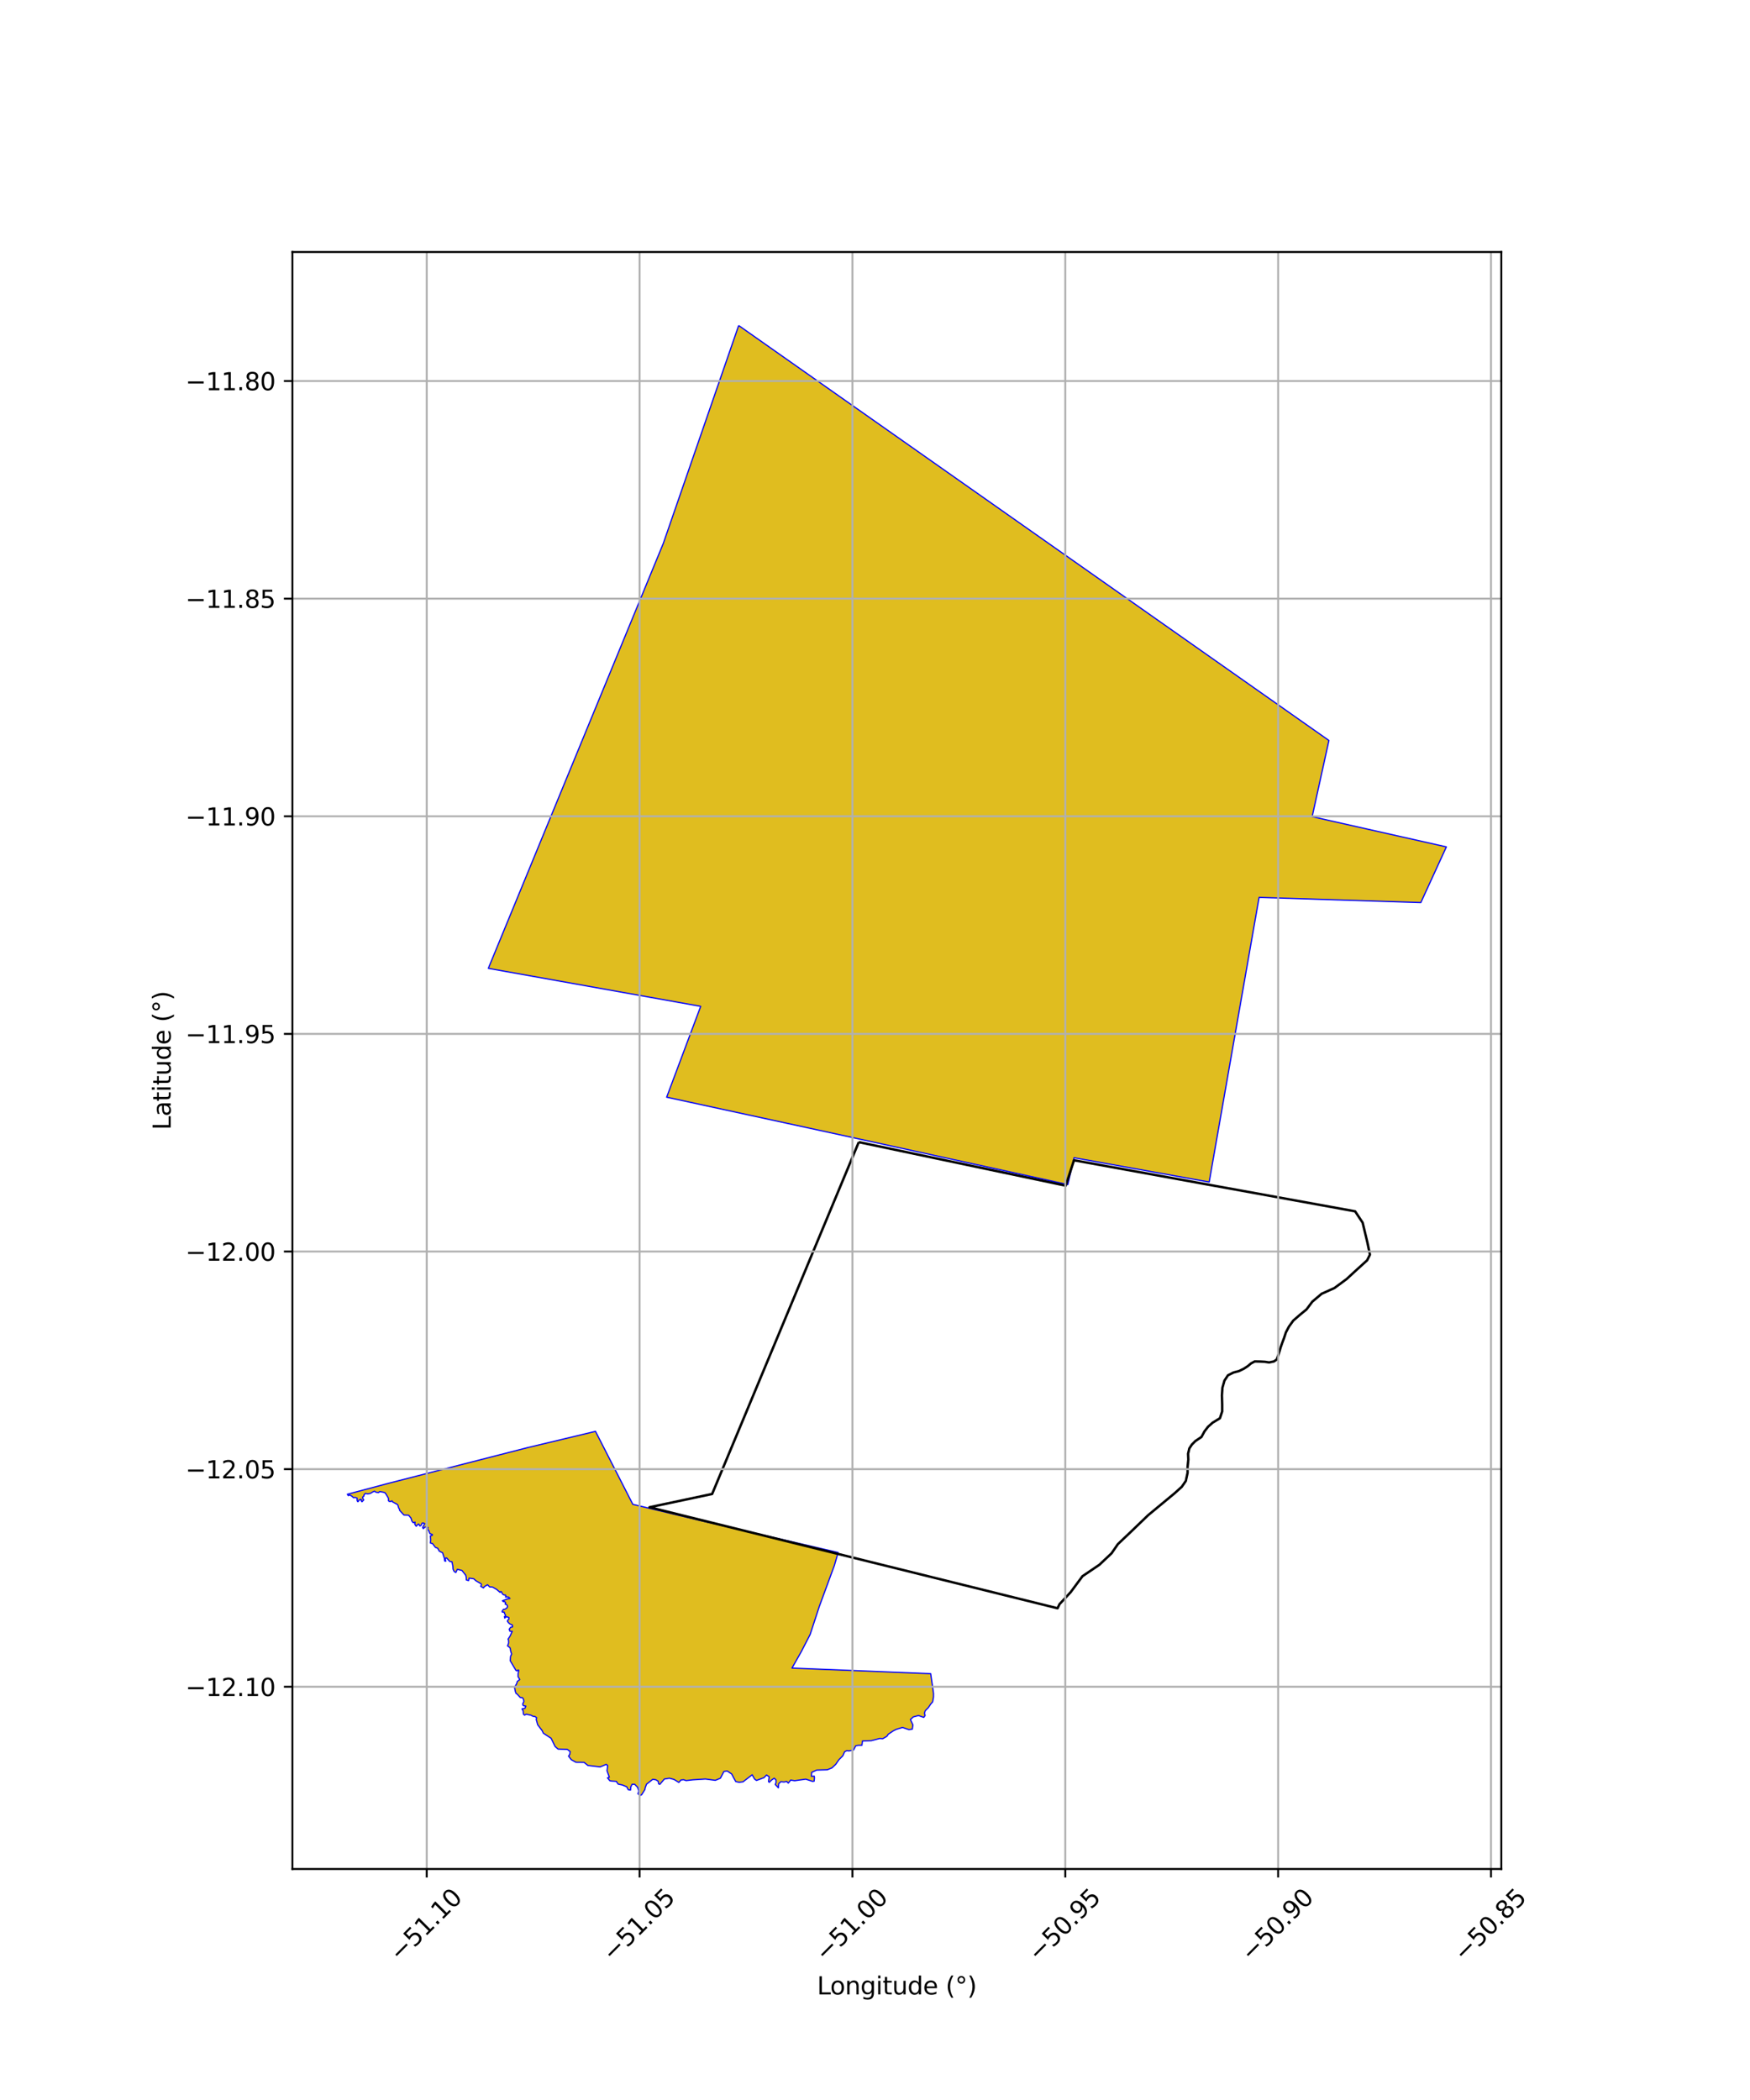<?xml version="1.0" encoding="utf-8" standalone="no"?>
<!DOCTYPE svg PUBLIC "-//W3C//DTD SVG 1.1//EN"
  "http://www.w3.org/Graphics/SVG/1.1/DTD/svg11.dtd">
<svg xmlns:xlink="http://www.w3.org/1999/xlink" width="720pt" height="864pt" viewBox="0 0 720 864" xmlns="http://www.w3.org/2000/svg" version="1.1">
 <defs>
  <style type="text/css">*{stroke-linejoin: round; stroke-linecap: butt}</style>
 </defs>
 <g id="figure_1">
  <g id="patch_1">
   <path d="M 0 864 
L 720 864 
L 720 0 
L 0 0 
z
" style="fill: #ffffff"/>
  </g>
  <g id="axes_1">
   <g id="patch_2">
    <path d="M 120.313 768.96 
L 617.687 768.96 
L 617.687 103.68 
L 120.313 103.68 
z
" style="fill: #ffffff"/>
   </g>
   <g id="PatchCollection_1">
    <path d="M 288.892 625.761 
L 344.83 638.742 
L 343.295 644.057 
L 337.134 660.813 
L 333.293 672.523 
L 329.62 679.633 
L 325.846 686.285 
L 382.915 688.602 
L 384.071 696.684 
L 384.066 698.187 
L 383.713 700.192 
L 382.92 701.112 
L 381.94 702.571 
L 380.701 703.812 
L 380.326 704.844 
L 380.628 705.805 
L 380.055 706.586 
L 377.9 705.825 
L 375.751 706.39 
L 374.567 707.459 
L 375.598 709.674 
L 375.346 711.431 
L 373.942 711.626 
L 371.315 710.729 
L 368.816 711.481 
L 367.587 712.086 
L 365.467 713.495 
L 364.892 714.361 
L 363.21 715.346 
L 361.9 715.269 
L 358.48 716.168 
L 354.846 716.294 
L 354.605 718.082 
L 353.145 718.084 
L 352.08 718.274 
L 351.171 720.034 
L 349.243 720.392 
L 348.427 720.26 
L 347.494 720.724 
L 346.773 722.366 
L 345.137 724.023 
L 343.848 725.893 
L 342.288 727.363 
L 340.357 728.137 
L 336.025 728.256 
L 333.938 729.212 
L 333.841 730.83 
L 335.006 730.766 
L 335.086 731.441 
L 334.966 732.821 
L 334.287 732.904 
L 331.504 731.999 
L 326.942 732.642 
L 325.303 732.377 
L 324.33 733.624 
L 323.654 732.939 
L 322.574 733.167 
L 321.29 733.028 
L 320.38 733.86 
L 320.248 735.57 
L 318.971 734.181 
L 319.279 733.442 
L 319.266 732.307 
L 318.536 731.599 
L 317.469 732.337 
L 316.495 733.302 
L 316.176 732.965 
L 316.472 731.031 
L 315.377 730.283 
L 314.32 731.38 
L 311.226 732.532 
L 310.461 731.943 
L 309.461 730.196 
L 305.72 733.082 
L 304.118 733.282 
L 302.717 732.993 
L 301.857 731.439 
L 301.04 729.873 
L 299.193 728.636 
L 297.832 728.832 
L 296.396 731.618 
L 294.3 732.484 
L 290.238 731.937 
L 285.144 732.262 
L 282.276 732.592 
L 281.294 732.234 
L 280.192 732.327 
L 279.292 733.334 
L 277.312 732.114 
L 275.41 731.613 
L 273.345 731.939 
L 271.475 734.134 
L 270.996 733.933 
L 270.794 732.839 
L 269.799 732.238 
L 268.553 732.066 
L 266.009 734.059 
L 265.452 735.54 
L 265.328 736.261 
L 263.967 738.438 
L 263.259 738.72 
L 262.461 737.986 
L 262.821 736.892 
L 262.317 735.334 
L 261.129 734.111 
L 260.067 734.106 
L 259.507 735.242 
L 259.426 736.461 
L 258.473 736.339 
L 257.835 735.114 
L 256.008 734.389 
L 254.313 734.028 
L 253.559 732.899 
L 251.539 732.767 
L 250.902 732.644 
L 249.947 731.467 
L 250.696 731.191 
L 249.742 728.523 
L 250.025 726.42 
L 249.434 725.905 
L 246.889 726.975 
L 241.867 726.352 
L 240.31 725.091 
L 236.953 725.056 
L 235.061 723.994 
L 233.911 722.52 
L 234.439 721.757 
L 234.586 720.668 
L 233.416 719.753 
L 229.611 719.626 
L 228.402 718.585 
L 226.739 715.181 
L 223.543 713.084 
L 223.061 712.036 
L 221.216 709.618 
L 220.619 707.441 
L 220.805 706.744 
L 220.166 706.25 
L 219.299 706.138 
L 218.485 705.698 
L 216.481 705.255 
L 215.834 705.66 
L 215.345 705.239 
L 215.246 703.921 
L 214.759 703.088 
L 215.974 702.847 
L 216.333 701.936 
L 215.25 701.708 
L 215.043 701.067 
L 215.561 700.01 
L 215.408 699.223 
L 214.999 698.503 
L 214.036 698.371 
L 212.739 696.973 
L 212.276 696.663 
L 212.002 695.779 
L 211.702 694.253 
L 212.183 693.371 
L 212.568 692.739 
L 212.809 691.809 
L 213.851 691.006 
L 213.146 689.854 
L 213.169 688.534 
L 213.423 687.2 
L 213.08 687.076 
L 212.741 687.463 
L 212.288 687.249 
L 211.477 685.913 
L 209.931 683.289 
L 210.051 681.518 
L 210.486 680.53 
L 210.062 679.114 
L 210.045 678.724 
L 209.804 677.888 
L 208.824 677.168 
L 209.249 675.981 
L 209.231 674.903 
L 209.019 674.391 
L 209.862 673.125 
L 210.743 671.176 
L 209.831 671.184 
L 209.479 670.337 
L 210.12 669.467 
L 210.845 669.377 
L 210.883 668.904 
L 210.72 668.562 
L 209.856 668.185 
L 209.232 667.67 
L 208.754 666.981 
L 209.105 666.331 
L 209.392 666.115 
L 209.366 665.505 
L 208.384 665.131 
L 207.645 665.726 
L 207.524 665.072 
L 207.857 665.045 
L 208.005 664.51 
L 207.59 663.931 
L 207.474 663.312 
L 206.616 663.238 
L 206.599 662.848 
L 207.143 662.135 
L 207.802 662.055 
L 208.652 661.453 
L 208.82 660.827 
L 208.499 660.242 
L 207.811 659.943 
L 208.039 659.354 
L 207.547 658.936 
L 207.076 658.935 
L 206.722 658.592 
L 208.945 657.798 
L 209.814 657.643 
L 209.182 657.066 
L 207.967 657.032 
L 208.158 656.619 
L 207.94 656.242 
L 207.446 656.243 
L 206.935 655.999 
L 206.599 655.578 
L 206.376 655.017 
L 206.056 654.779 
L 205.735 655.142 
L 204.362 653.95 
L 202.613 652.952 
L 201.478 652.92 
L 200.577 652.006 
L 199.278 652.795 
L 198.911 653.313 
L 197.779 652.661 
L 198.093 652.056 
L 197.986 651.656 
L 195.787 650.36 
L 194.923 649.562 
L 193.008 649.279 
L 192.796 650.295 
L 191.861 650.041 
L 191.835 649.086 
L 191.617 648.099 
L 190.065 646.133 
L 188.162 645.654 
L 187.55 646.991 
L 186.837 646.526 
L 186.402 645.605 
L 186.317 644.355 
L 185.957 642.558 
L 185.047 642.433 
L 183.728 640.958 
L 183.18 641.16 
L 183.379 642.345 
L 182.973 642.235 
L 182.83 641.152 
L 182.098 638.871 
L 180.725 638.186 
L 180.064 636.965 
L 179.169 636.674 
L 177.939 635.069 
L 177.036 634.837 
L 177.199 633.574 
L 177.029 631.913 
L 177.861 631.645 
L 177.861 631.329 
L 176.868 630.962 
L 176.269 629.473 
L 175.723 629.156 
L 176.124 628.503 
L 174.959 628.227 
L 174.136 628.929 
L 173.881 628.401 
L 174.748 626.881 
L 174.187 626.596 
L 173.706 626.629 
L 173.231 627.603 
L 172.781 627.824 
L 172.247 627.036 
L 171.905 627.211 
L 171.239 627.948 
L 170.641 627.082 
L 170.787 626.251 
L 169.986 626.477 
L 169.465 625.803 
L 169.082 624.575 
L 168.12 623.406 
L 166.198 623.34 
L 164.379 621.364 
L 164.388 620.989 
L 164.023 620.401 
L 163.7 619.239 
L 163.405 618.935 
L 161.534 617.933 
L 161.293 617.502 
L 160.742 617.733 
L 160.04 617.694 
L 159.781 617.287 
L 159.868 616.843 
L 159.721 616.27 
L 158.885 614.835 
L 158.403 614.164 
L 157.721 613.931 
L 156.208 613.67 
L 155.723 614.106 
L 154.614 613.9 
L 154.058 613.511 
L 153.314 613.852 
L 152.395 614.427 
L 151.252 614.644 
L 150.31 614.428 
L 149.694 615.152 
L 149.764 615.472 
L 149.183 615.956 
L 149.395 616.823 
L 149.664 617.111 
L 148.921 617.869 
L 148.573 617.353 
L 148.675 617.007 
L 148.462 616.853 
L 147.736 617.169 
L 147.337 617.815 
L 147.076 617.733 
L 146.876 617.076 
L 146.989 616.623 
L 146.886 616.354 
L 146.113 616.088 
L 145.461 616.218 
L 144.809 615.613 
L 143.956 615.093 
L 143.297 615.345 
L 142.921 614.776 
L 159.829 610.273 
L 217.137 595.573 
L 244.998 588.9 
L 260.366 618.933 
L 288.892 625.761 
" clip-path="url(#p8dba4a7ee9)" style="fill: #e0bd1f; stroke: #0000ff; stroke-width: 0.5"/>
    <path d="M 303.91 133.92 
L 546.752 304.647 
L 539.862 335.998 
L 595.079 348.437 
L 584.575 371.345 
L 518.03 369.22 
L 497.495 486.319 
L 441.899 476.322 
L 439.345 487.361 
L 352.854 468.474 
L 274.282 451.418 
L 288.28 414.042 
L 200.908 398.415 
L 272.886 223.611 
L 303.91 133.92 
" clip-path="url(#p8dba4a7ee9)" style="fill: #e0bd1f; stroke: #0000ff; stroke-width: 0.5"/>
   </g>
   <g id="PatchCollection_2">
    <path d="M 353.325 469.903 
L 438.465 487.811 
L 441.871 477.365 
L 557.533 498.37 
L 560.625 503.034 
L 562.549 511.042 
L 563.632 516.206 
L 562.474 518.529 
L 557.227 523.291 
L 554.059 526.221 
L 549.02 529.937 
L 543.772 532.292 
L 539.928 535.537 
L 537.539 538.728 
L 535.046 540.769 
L 532.085 543.333 
L 530.319 545.792 
L 529.072 548.146 
L 528.294 550.5 
L 527.567 552.435 
L 526.892 554.371 
L 526.113 556.986 
L 525.283 559.34 
L 524.14 560.125 
L 522.165 560.544 
L 520.398 560.283 
L 518.631 560.18 
L 516.241 560.128 
L 514.682 560.965 
L 513.383 562.064 
L 511.773 563.111 
L 509.746 564.105 
L 507.512 564.681 
L 505.225 565.833 
L 503.771 568.03 
L 502.941 570.959 
L 502.734 574.097 
L 502.839 577.863 
L 502.84 580.688 
L 501.905 583.512 
L 498.891 585.344 
L 497.021 587.018 
L 495.566 588.901 
L 494.32 591.203 
L 491.826 592.878 
L 490.371 594.342 
L 489.332 595.912 
L 488.813 598.109 
L 488.917 600.515 
L 488.606 603.548 
L 488.607 605.954 
L 487.88 609.302 
L 486.218 611.708 
L 483.204 614.429 
L 472.396 623.376 
L 465.329 630.177 
L 459.925 635.304 
L 457.327 639.07 
L 454.246 641.978 
L 452.338 643.778 
L 445.374 648.487 
L 443.742 650.69 
L 440.49 655.078 
L 435.917 659.996 
L 435.105 661.685 
L 415.224 656.768 
L 267.211 620.129 
L 292.997 614.658 
L 353.325 469.903 
" clip-path="url(#p8dba4a7ee9)" style="fill: none; stroke: #000000"/>
   </g>
   <g id="matplotlib.axis_1">
    <g id="xtick_1">
     <g id="line2d_1">
      <path d="M 175.576 768.96 
L 175.576 103.68 
" clip-path="url(#p8dba4a7ee9)" style="fill: none; stroke: #b0b0b0; stroke-width: 0.8; stroke-linecap: square"/>
     </g>
     <g id="line2d_2">
      <defs>
       <path id="m9767af81d9" d="M 0 0 
L 0 3.5 
" style="stroke: #000000; stroke-width: 0.8"/>
      </defs>
      <g>
       <use xlink:href="#m9767af81d9" x="175.576" y="768.96" style="stroke: #000000; stroke-width: 0.8"/>
      </g>
     </g>
     <g id="text_1">
      <!-- −51.10 -->
      <g transform="translate(164.443 807.501) rotate(-45) scale(0.1 -0.1)">
       <defs>
        <path id="DejaVuSans-2212" d="M 678 2272 
L 4684 2272 
L 4684 1741 
L 678 1741 
L 678 2272 
z
" transform="scale(0.016)"/>
        <path id="DejaVuSans-35" d="M 691 4666 
L 3169 4666 
L 3169 4134 
L 1269 4134 
L 1269 2991 
Q 1406 3038 1543 3061 
Q 1681 3084 1819 3084 
Q 2600 3084 3056 2656 
Q 3513 2228 3513 1497 
Q 3513 744 3044 326 
Q 2575 -91 1722 -91 
Q 1428 -91 1123 -41 
Q 819 9 494 109 
L 494 744 
Q 775 591 1075 516 
Q 1375 441 1709 441 
Q 2250 441 2565 725 
Q 2881 1009 2881 1497 
Q 2881 1984 2565 2268 
Q 2250 2553 1709 2553 
Q 1456 2553 1204 2497 
Q 953 2441 691 2322 
L 691 4666 
z
" transform="scale(0.016)"/>
        <path id="DejaVuSans-31" d="M 794 531 
L 1825 531 
L 1825 4091 
L 703 3866 
L 703 4441 
L 1819 4666 
L 2450 4666 
L 2450 531 
L 3481 531 
L 3481 0 
L 794 0 
L 794 531 
z
" transform="scale(0.016)"/>
        <path id="DejaVuSans-2e" d="M 684 794 
L 1344 794 
L 1344 0 
L 684 0 
L 684 794 
z
" transform="scale(0.016)"/>
        <path id="DejaVuSans-30" d="M 2034 4250 
Q 1547 4250 1301 3770 
Q 1056 3291 1056 2328 
Q 1056 1369 1301 889 
Q 1547 409 2034 409 
Q 2525 409 2770 889 
Q 3016 1369 3016 2328 
Q 3016 3291 2770 3770 
Q 2525 4250 2034 4250 
z
M 2034 4750 
Q 2819 4750 3233 4129 
Q 3647 3509 3647 2328 
Q 3647 1150 3233 529 
Q 2819 -91 2034 -91 
Q 1250 -91 836 529 
Q 422 1150 422 2328 
Q 422 3509 836 4129 
Q 1250 4750 2034 4750 
z
" transform="scale(0.016)"/>
       </defs>
       <use xlink:href="#DejaVuSans-2212"/>
       <use xlink:href="#DejaVuSans-35" transform="translate(83.789 0)"/>
       <use xlink:href="#DejaVuSans-31" transform="translate(147.412 0)"/>
       <use xlink:href="#DejaVuSans-2e" transform="translate(211.035 0)"/>
       <use xlink:href="#DejaVuSans-31" transform="translate(242.822 0)"/>
       <use xlink:href="#DejaVuSans-30" transform="translate(306.445 0)"/>
      </g>
     </g>
    </g>
    <g id="xtick_2">
     <g id="line2d_3">
      <path d="M 263.149 768.96 
L 263.149 103.68 
" clip-path="url(#p8dba4a7ee9)" style="fill: none; stroke: #b0b0b0; stroke-width: 0.8; stroke-linecap: square"/>
     </g>
     <g id="line2d_4">
      <g>
       <use xlink:href="#m9767af81d9" x="263.149" y="768.96" style="stroke: #000000; stroke-width: 0.8"/>
      </g>
     </g>
     <g id="text_2">
      <!-- −51.05 -->
      <g transform="translate(252.016 807.501) rotate(-45) scale(0.1 -0.1)">
       <use xlink:href="#DejaVuSans-2212"/>
       <use xlink:href="#DejaVuSans-35" transform="translate(83.789 0)"/>
       <use xlink:href="#DejaVuSans-31" transform="translate(147.412 0)"/>
       <use xlink:href="#DejaVuSans-2e" transform="translate(211.035 0)"/>
       <use xlink:href="#DejaVuSans-30" transform="translate(242.822 0)"/>
       <use xlink:href="#DejaVuSans-35" transform="translate(306.445 0)"/>
      </g>
     </g>
    </g>
    <g id="xtick_3">
     <g id="line2d_5">
      <path d="M 350.721 768.96 
L 350.721 103.68 
" clip-path="url(#p8dba4a7ee9)" style="fill: none; stroke: #b0b0b0; stroke-width: 0.8; stroke-linecap: square"/>
     </g>
     <g id="line2d_6">
      <g>
       <use xlink:href="#m9767af81d9" x="350.721" y="768.96" style="stroke: #000000; stroke-width: 0.8"/>
      </g>
     </g>
     <g id="text_3">
      <!-- −51.00 -->
      <g transform="translate(339.588 807.501) rotate(-45) scale(0.1 -0.1)">
       <use xlink:href="#DejaVuSans-2212"/>
       <use xlink:href="#DejaVuSans-35" transform="translate(83.789 0)"/>
       <use xlink:href="#DejaVuSans-31" transform="translate(147.412 0)"/>
       <use xlink:href="#DejaVuSans-2e" transform="translate(211.035 0)"/>
       <use xlink:href="#DejaVuSans-30" transform="translate(242.822 0)"/>
       <use xlink:href="#DejaVuSans-30" transform="translate(306.445 0)"/>
      </g>
     </g>
    </g>
    <g id="xtick_4">
     <g id="line2d_7">
      <path d="M 438.293 768.96 
L 438.293 103.68 
" clip-path="url(#p8dba4a7ee9)" style="fill: none; stroke: #b0b0b0; stroke-width: 0.8; stroke-linecap: square"/>
     </g>
     <g id="line2d_8">
      <g>
       <use xlink:href="#m9767af81d9" x="438.293" y="768.96" style="stroke: #000000; stroke-width: 0.8"/>
      </g>
     </g>
     <g id="text_4">
      <!-- −50.95 -->
      <g transform="translate(427.16 807.501) rotate(-45) scale(0.1 -0.1)">
       <defs>
        <path id="DejaVuSans-39" d="M 703 97 
L 703 672 
Q 941 559 1184 500 
Q 1428 441 1663 441 
Q 2288 441 2617 861 
Q 2947 1281 2994 2138 
Q 2813 1869 2534 1725 
Q 2256 1581 1919 1581 
Q 1219 1581 811 2004 
Q 403 2428 403 3163 
Q 403 3881 828 4315 
Q 1253 4750 1959 4750 
Q 2769 4750 3195 4129 
Q 3622 3509 3622 2328 
Q 3622 1225 3098 567 
Q 2575 -91 1691 -91 
Q 1453 -91 1209 -44 
Q 966 3 703 97 
z
M 1959 2075 
Q 2384 2075 2632 2365 
Q 2881 2656 2881 3163 
Q 2881 3666 2632 3958 
Q 2384 4250 1959 4250 
Q 1534 4250 1286 3958 
Q 1038 3666 1038 3163 
Q 1038 2656 1286 2365 
Q 1534 2075 1959 2075 
z
" transform="scale(0.016)"/>
       </defs>
       <use xlink:href="#DejaVuSans-2212"/>
       <use xlink:href="#DejaVuSans-35" transform="translate(83.789 0)"/>
       <use xlink:href="#DejaVuSans-30" transform="translate(147.412 0)"/>
       <use xlink:href="#DejaVuSans-2e" transform="translate(211.035 0)"/>
       <use xlink:href="#DejaVuSans-39" transform="translate(242.822 0)"/>
       <use xlink:href="#DejaVuSans-35" transform="translate(306.445 0)"/>
      </g>
     </g>
    </g>
    <g id="xtick_5">
     <g id="line2d_9">
      <path d="M 525.866 768.96 
L 525.866 103.68 
" clip-path="url(#p8dba4a7ee9)" style="fill: none; stroke: #b0b0b0; stroke-width: 0.8; stroke-linecap: square"/>
     </g>
     <g id="line2d_10">
      <g>
       <use xlink:href="#m9767af81d9" x="525.866" y="768.96" style="stroke: #000000; stroke-width: 0.8"/>
      </g>
     </g>
     <g id="text_5">
      <!-- −50.90 -->
      <g transform="translate(514.733 807.501) rotate(-45) scale(0.1 -0.1)">
       <use xlink:href="#DejaVuSans-2212"/>
       <use xlink:href="#DejaVuSans-35" transform="translate(83.789 0)"/>
       <use xlink:href="#DejaVuSans-30" transform="translate(147.412 0)"/>
       <use xlink:href="#DejaVuSans-2e" transform="translate(211.035 0)"/>
       <use xlink:href="#DejaVuSans-39" transform="translate(242.822 0)"/>
       <use xlink:href="#DejaVuSans-30" transform="translate(306.445 0)"/>
      </g>
     </g>
    </g>
    <g id="xtick_6">
     <g id="line2d_11">
      <path d="M 613.438 768.96 
L 613.438 103.68 
" clip-path="url(#p8dba4a7ee9)" style="fill: none; stroke: #b0b0b0; stroke-width: 0.8; stroke-linecap: square"/>
     </g>
     <g id="line2d_12">
      <g>
       <use xlink:href="#m9767af81d9" x="613.438" y="768.96" style="stroke: #000000; stroke-width: 0.8"/>
      </g>
     </g>
     <g id="text_6">
      <!-- −50.85 -->
      <g transform="translate(602.305 807.501) rotate(-45) scale(0.1 -0.1)">
       <defs>
        <path id="DejaVuSans-38" d="M 2034 2216 
Q 1584 2216 1326 1975 
Q 1069 1734 1069 1313 
Q 1069 891 1326 650 
Q 1584 409 2034 409 
Q 2484 409 2743 651 
Q 3003 894 3003 1313 
Q 3003 1734 2745 1975 
Q 2488 2216 2034 2216 
z
M 1403 2484 
Q 997 2584 770 2862 
Q 544 3141 544 3541 
Q 544 4100 942 4425 
Q 1341 4750 2034 4750 
Q 2731 4750 3128 4425 
Q 3525 4100 3525 3541 
Q 3525 3141 3298 2862 
Q 3072 2584 2669 2484 
Q 3125 2378 3379 2068 
Q 3634 1759 3634 1313 
Q 3634 634 3220 271 
Q 2806 -91 2034 -91 
Q 1263 -91 848 271 
Q 434 634 434 1313 
Q 434 1759 690 2068 
Q 947 2378 1403 2484 
z
M 1172 3481 
Q 1172 3119 1398 2916 
Q 1625 2713 2034 2713 
Q 2441 2713 2670 2916 
Q 2900 3119 2900 3481 
Q 2900 3844 2670 4047 
Q 2441 4250 2034 4250 
Q 1625 4250 1398 4047 
Q 1172 3844 1172 3481 
z
" transform="scale(0.016)"/>
       </defs>
       <use xlink:href="#DejaVuSans-2212"/>
       <use xlink:href="#DejaVuSans-35" transform="translate(83.789 0)"/>
       <use xlink:href="#DejaVuSans-30" transform="translate(147.412 0)"/>
       <use xlink:href="#DejaVuSans-2e" transform="translate(211.035 0)"/>
       <use xlink:href="#DejaVuSans-38" transform="translate(242.822 0)"/>
       <use xlink:href="#DejaVuSans-35" transform="translate(306.445 0)"/>
      </g>
     </g>
    </g>
    <g id="text_7">
     <!-- Longitude (°) -->
     <g transform="translate(336.14 820.57) scale(0.1 -0.1)">
      <defs>
       <path id="DejaVuSans-4c" d="M 628 4666 
L 1259 4666 
L 1259 531 
L 3531 531 
L 3531 0 
L 628 0 
L 628 4666 
z
" transform="scale(0.016)"/>
       <path id="DejaVuSans-6f" d="M 1959 3097 
Q 1497 3097 1228 2736 
Q 959 2375 959 1747 
Q 959 1119 1226 758 
Q 1494 397 1959 397 
Q 2419 397 2687 759 
Q 2956 1122 2956 1747 
Q 2956 2369 2687 2733 
Q 2419 3097 1959 3097 
z
M 1959 3584 
Q 2709 3584 3137 3096 
Q 3566 2609 3566 1747 
Q 3566 888 3137 398 
Q 2709 -91 1959 -91 
Q 1206 -91 779 398 
Q 353 888 353 1747 
Q 353 2609 779 3096 
Q 1206 3584 1959 3584 
z
" transform="scale(0.016)"/>
       <path id="DejaVuSans-6e" d="M 3513 2113 
L 3513 0 
L 2938 0 
L 2938 2094 
Q 2938 2591 2744 2837 
Q 2550 3084 2163 3084 
Q 1697 3084 1428 2787 
Q 1159 2491 1159 1978 
L 1159 0 
L 581 0 
L 581 3500 
L 1159 3500 
L 1159 2956 
Q 1366 3272 1645 3428 
Q 1925 3584 2291 3584 
Q 2894 3584 3203 3211 
Q 3513 2838 3513 2113 
z
" transform="scale(0.016)"/>
       <path id="DejaVuSans-67" d="M 2906 1791 
Q 2906 2416 2648 2759 
Q 2391 3103 1925 3103 
Q 1463 3103 1205 2759 
Q 947 2416 947 1791 
Q 947 1169 1205 825 
Q 1463 481 1925 481 
Q 2391 481 2648 825 
Q 2906 1169 2906 1791 
z
M 3481 434 
Q 3481 -459 3084 -895 
Q 2688 -1331 1869 -1331 
Q 1566 -1331 1297 -1286 
Q 1028 -1241 775 -1147 
L 775 -588 
Q 1028 -725 1275 -790 
Q 1522 -856 1778 -856 
Q 2344 -856 2625 -561 
Q 2906 -266 2906 331 
L 2906 616 
Q 2728 306 2450 153 
Q 2172 0 1784 0 
Q 1141 0 747 490 
Q 353 981 353 1791 
Q 353 2603 747 3093 
Q 1141 3584 1784 3584 
Q 2172 3584 2450 3431 
Q 2728 3278 2906 2969 
L 2906 3500 
L 3481 3500 
L 3481 434 
z
" transform="scale(0.016)"/>
       <path id="DejaVuSans-69" d="M 603 3500 
L 1178 3500 
L 1178 0 
L 603 0 
L 603 3500 
z
M 603 4863 
L 1178 4863 
L 1178 4134 
L 603 4134 
L 603 4863 
z
" transform="scale(0.016)"/>
       <path id="DejaVuSans-74" d="M 1172 4494 
L 1172 3500 
L 2356 3500 
L 2356 3053 
L 1172 3053 
L 1172 1153 
Q 1172 725 1289 603 
Q 1406 481 1766 481 
L 2356 481 
L 2356 0 
L 1766 0 
Q 1100 0 847 248 
Q 594 497 594 1153 
L 594 3053 
L 172 3053 
L 172 3500 
L 594 3500 
L 594 4494 
L 1172 4494 
z
" transform="scale(0.016)"/>
       <path id="DejaVuSans-75" d="M 544 1381 
L 544 3500 
L 1119 3500 
L 1119 1403 
Q 1119 906 1312 657 
Q 1506 409 1894 409 
Q 2359 409 2629 706 
Q 2900 1003 2900 1516 
L 2900 3500 
L 3475 3500 
L 3475 0 
L 2900 0 
L 2900 538 
Q 2691 219 2414 64 
Q 2138 -91 1772 -91 
Q 1169 -91 856 284 
Q 544 659 544 1381 
z
M 1991 3584 
L 1991 3584 
z
" transform="scale(0.016)"/>
       <path id="DejaVuSans-64" d="M 2906 2969 
L 2906 4863 
L 3481 4863 
L 3481 0 
L 2906 0 
L 2906 525 
Q 2725 213 2448 61 
Q 2172 -91 1784 -91 
Q 1150 -91 751 415 
Q 353 922 353 1747 
Q 353 2572 751 3078 
Q 1150 3584 1784 3584 
Q 2172 3584 2448 3432 
Q 2725 3281 2906 2969 
z
M 947 1747 
Q 947 1113 1208 752 
Q 1469 391 1925 391 
Q 2381 391 2643 752 
Q 2906 1113 2906 1747 
Q 2906 2381 2643 2742 
Q 2381 3103 1925 3103 
Q 1469 3103 1208 2742 
Q 947 2381 947 1747 
z
" transform="scale(0.016)"/>
       <path id="DejaVuSans-65" d="M 3597 1894 
L 3597 1613 
L 953 1613 
Q 991 1019 1311 708 
Q 1631 397 2203 397 
Q 2534 397 2845 478 
Q 3156 559 3463 722 
L 3463 178 
Q 3153 47 2828 -22 
Q 2503 -91 2169 -91 
Q 1331 -91 842 396 
Q 353 884 353 1716 
Q 353 2575 817 3079 
Q 1281 3584 2069 3584 
Q 2775 3584 3186 3129 
Q 3597 2675 3597 1894 
z
M 3022 2063 
Q 3016 2534 2758 2815 
Q 2500 3097 2075 3097 
Q 1594 3097 1305 2825 
Q 1016 2553 972 2059 
L 3022 2063 
z
" transform="scale(0.016)"/>
       <path id="DejaVuSans-20" transform="scale(0.016)"/>
       <path id="DejaVuSans-28" d="M 1984 4856 
Q 1566 4138 1362 3434 
Q 1159 2731 1159 2009 
Q 1159 1288 1364 580 
Q 1569 -128 1984 -844 
L 1484 -844 
Q 1016 -109 783 600 
Q 550 1309 550 2009 
Q 550 2706 781 3412 
Q 1013 4119 1484 4856 
L 1984 4856 
z
" transform="scale(0.016)"/>
       <path id="DejaVuSans-b0" d="M 1600 4347 
Q 1350 4347 1178 4173 
Q 1006 4000 1006 3750 
Q 1006 3503 1178 3333 
Q 1350 3163 1600 3163 
Q 1850 3163 2022 3333 
Q 2194 3503 2194 3750 
Q 2194 3997 2020 4172 
Q 1847 4347 1600 4347 
z
M 1600 4750 
Q 1800 4750 1984 4673 
Q 2169 4597 2303 4453 
Q 2447 4313 2519 4134 
Q 2591 3956 2591 3750 
Q 2591 3338 2302 3052 
Q 2013 2766 1594 2766 
Q 1172 2766 890 3047 
Q 609 3328 609 3750 
Q 609 4169 896 4459 
Q 1184 4750 1600 4750 
z
" transform="scale(0.016)"/>
       <path id="DejaVuSans-29" d="M 513 4856 
L 1013 4856 
Q 1481 4119 1714 3412 
Q 1947 2706 1947 2009 
Q 1947 1309 1714 600 
Q 1481 -109 1013 -844 
L 513 -844 
Q 928 -128 1133 580 
Q 1338 1288 1338 2009 
Q 1338 2731 1133 3434 
Q 928 4138 513 4856 
z
" transform="scale(0.016)"/>
      </defs>
      <use xlink:href="#DejaVuSans-4c"/>
      <use xlink:href="#DejaVuSans-6f" transform="translate(53.963 0)"/>
      <use xlink:href="#DejaVuSans-6e" transform="translate(115.145 0)"/>
      <use xlink:href="#DejaVuSans-67" transform="translate(178.523 0)"/>
      <use xlink:href="#DejaVuSans-69" transform="translate(242 0)"/>
      <use xlink:href="#DejaVuSans-74" transform="translate(269.783 0)"/>
      <use xlink:href="#DejaVuSans-75" transform="translate(308.992 0)"/>
      <use xlink:href="#DejaVuSans-64" transform="translate(372.371 0)"/>
      <use xlink:href="#DejaVuSans-65" transform="translate(435.848 0)"/>
      <use xlink:href="#DejaVuSans-20" transform="translate(497.371 0)"/>
      <use xlink:href="#DejaVuSans-28" transform="translate(529.158 0)"/>
      <use xlink:href="#DejaVuSans-b0" transform="translate(568.172 0)"/>
      <use xlink:href="#DejaVuSans-29" transform="translate(618.172 0)"/>
     </g>
    </g>
   </g>
   <g id="matplotlib.axis_2">
    <g id="ytick_1">
     <g id="line2d_13">
      <path d="M 120.313 693.99 
L 617.687 693.99 
" clip-path="url(#p8dba4a7ee9)" style="fill: none; stroke: #b0b0b0; stroke-width: 0.8; stroke-linecap: square"/>
     </g>
     <g id="line2d_14">
      <defs>
       <path id="mff795fb3ae" d="M 0 0 
L -3.5 0 
" style="stroke: #000000; stroke-width: 0.8"/>
      </defs>
      <g>
       <use xlink:href="#mff795fb3ae" x="120.313" y="693.99" style="stroke: #000000; stroke-width: 0.8"/>
      </g>
     </g>
     <g id="text_8">
      <!-- −12.10 -->
      <g transform="translate(76.305 697.789) scale(0.1 -0.1)">
       <defs>
        <path id="DejaVuSans-32" d="M 1228 531 
L 3431 531 
L 3431 0 
L 469 0 
L 469 531 
Q 828 903 1448 1529 
Q 2069 2156 2228 2338 
Q 2531 2678 2651 2914 
Q 2772 3150 2772 3378 
Q 2772 3750 2511 3984 
Q 2250 4219 1831 4219 
Q 1534 4219 1204 4116 
Q 875 4013 500 3803 
L 500 4441 
Q 881 4594 1212 4672 
Q 1544 4750 1819 4750 
Q 2544 4750 2975 4387 
Q 3406 4025 3406 3419 
Q 3406 3131 3298 2873 
Q 3191 2616 2906 2266 
Q 2828 2175 2409 1742 
Q 1991 1309 1228 531 
z
" transform="scale(0.016)"/>
       </defs>
       <use xlink:href="#DejaVuSans-2212"/>
       <use xlink:href="#DejaVuSans-31" transform="translate(83.789 0)"/>
       <use xlink:href="#DejaVuSans-32" transform="translate(147.412 0)"/>
       <use xlink:href="#DejaVuSans-2e" transform="translate(211.035 0)"/>
       <use xlink:href="#DejaVuSans-31" transform="translate(242.822 0)"/>
       <use xlink:href="#DejaVuSans-30" transform="translate(306.445 0)"/>
      </g>
     </g>
    </g>
    <g id="ytick_2">
     <g id="line2d_15">
      <path d="M 120.313 604.452 
L 617.687 604.452 
" clip-path="url(#p8dba4a7ee9)" style="fill: none; stroke: #b0b0b0; stroke-width: 0.8; stroke-linecap: square"/>
     </g>
     <g id="line2d_16">
      <g>
       <use xlink:href="#mff795fb3ae" x="120.313" y="604.452" style="stroke: #000000; stroke-width: 0.8"/>
      </g>
     </g>
     <g id="text_9">
      <!-- −12.05 -->
      <g transform="translate(76.305 608.251) scale(0.1 -0.1)">
       <use xlink:href="#DejaVuSans-2212"/>
       <use xlink:href="#DejaVuSans-31" transform="translate(83.789 0)"/>
       <use xlink:href="#DejaVuSans-32" transform="translate(147.412 0)"/>
       <use xlink:href="#DejaVuSans-2e" transform="translate(211.035 0)"/>
       <use xlink:href="#DejaVuSans-30" transform="translate(242.822 0)"/>
       <use xlink:href="#DejaVuSans-35" transform="translate(306.445 0)"/>
      </g>
     </g>
    </g>
    <g id="ytick_3">
     <g id="line2d_17">
      <path d="M 120.313 514.914 
L 617.687 514.914 
" clip-path="url(#p8dba4a7ee9)" style="fill: none; stroke: #b0b0b0; stroke-width: 0.8; stroke-linecap: square"/>
     </g>
     <g id="line2d_18">
      <g>
       <use xlink:href="#mff795fb3ae" x="120.313" y="514.914" style="stroke: #000000; stroke-width: 0.8"/>
      </g>
     </g>
     <g id="text_10">
      <!-- −12.00 -->
      <g transform="translate(76.305 518.713) scale(0.1 -0.1)">
       <use xlink:href="#DejaVuSans-2212"/>
       <use xlink:href="#DejaVuSans-31" transform="translate(83.789 0)"/>
       <use xlink:href="#DejaVuSans-32" transform="translate(147.412 0)"/>
       <use xlink:href="#DejaVuSans-2e" transform="translate(211.035 0)"/>
       <use xlink:href="#DejaVuSans-30" transform="translate(242.822 0)"/>
       <use xlink:href="#DejaVuSans-30" transform="translate(306.445 0)"/>
      </g>
     </g>
    </g>
    <g id="ytick_4">
     <g id="line2d_19">
      <path d="M 120.313 425.375 
L 617.687 425.375 
" clip-path="url(#p8dba4a7ee9)" style="fill: none; stroke: #b0b0b0; stroke-width: 0.8; stroke-linecap: square"/>
     </g>
     <g id="line2d_20">
      <g>
       <use xlink:href="#mff795fb3ae" x="120.313" y="425.375" style="stroke: #000000; stroke-width: 0.8"/>
      </g>
     </g>
     <g id="text_11">
      <!-- −11.95 -->
      <g transform="translate(76.305 429.175) scale(0.1 -0.1)">
       <use xlink:href="#DejaVuSans-2212"/>
       <use xlink:href="#DejaVuSans-31" transform="translate(83.789 0)"/>
       <use xlink:href="#DejaVuSans-31" transform="translate(147.412 0)"/>
       <use xlink:href="#DejaVuSans-2e" transform="translate(211.035 0)"/>
       <use xlink:href="#DejaVuSans-39" transform="translate(242.822 0)"/>
       <use xlink:href="#DejaVuSans-35" transform="translate(306.445 0)"/>
      </g>
     </g>
    </g>
    <g id="ytick_5">
     <g id="line2d_21">
      <path d="M 120.313 335.837 
L 617.687 335.837 
" clip-path="url(#p8dba4a7ee9)" style="fill: none; stroke: #b0b0b0; stroke-width: 0.8; stroke-linecap: square"/>
     </g>
     <g id="line2d_22">
      <g>
       <use xlink:href="#mff795fb3ae" x="120.313" y="335.837" style="stroke: #000000; stroke-width: 0.8"/>
      </g>
     </g>
     <g id="text_12">
      <!-- −11.90 -->
      <g transform="translate(76.305 339.636) scale(0.1 -0.1)">
       <use xlink:href="#DejaVuSans-2212"/>
       <use xlink:href="#DejaVuSans-31" transform="translate(83.789 0)"/>
       <use xlink:href="#DejaVuSans-31" transform="translate(147.412 0)"/>
       <use xlink:href="#DejaVuSans-2e" transform="translate(211.035 0)"/>
       <use xlink:href="#DejaVuSans-39" transform="translate(242.822 0)"/>
       <use xlink:href="#DejaVuSans-30" transform="translate(306.445 0)"/>
      </g>
     </g>
    </g>
    <g id="ytick_6">
     <g id="line2d_23">
      <path d="M 120.313 246.299 
L 617.687 246.299 
" clip-path="url(#p8dba4a7ee9)" style="fill: none; stroke: #b0b0b0; stroke-width: 0.8; stroke-linecap: square"/>
     </g>
     <g id="line2d_24">
      <g>
       <use xlink:href="#mff795fb3ae" x="120.313" y="246.299" style="stroke: #000000; stroke-width: 0.8"/>
      </g>
     </g>
     <g id="text_13">
      <!-- −11.85 -->
      <g transform="translate(76.305 250.098) scale(0.1 -0.1)">
       <use xlink:href="#DejaVuSans-2212"/>
       <use xlink:href="#DejaVuSans-31" transform="translate(83.789 0)"/>
       <use xlink:href="#DejaVuSans-31" transform="translate(147.412 0)"/>
       <use xlink:href="#DejaVuSans-2e" transform="translate(211.035 0)"/>
       <use xlink:href="#DejaVuSans-38" transform="translate(242.822 0)"/>
       <use xlink:href="#DejaVuSans-35" transform="translate(306.445 0)"/>
      </g>
     </g>
    </g>
    <g id="ytick_7">
     <g id="line2d_25">
      <path d="M 120.313 156.761 
L 617.687 156.761 
" clip-path="url(#p8dba4a7ee9)" style="fill: none; stroke: #b0b0b0; stroke-width: 0.8; stroke-linecap: square"/>
     </g>
     <g id="line2d_26">
      <g>
       <use xlink:href="#mff795fb3ae" x="120.313" y="156.761" style="stroke: #000000; stroke-width: 0.8"/>
      </g>
     </g>
     <g id="text_14">
      <!-- −11.80 -->
      <g transform="translate(76.305 160.56) scale(0.1 -0.1)">
       <use xlink:href="#DejaVuSans-2212"/>
       <use xlink:href="#DejaVuSans-31" transform="translate(83.789 0)"/>
       <use xlink:href="#DejaVuSans-31" transform="translate(147.412 0)"/>
       <use xlink:href="#DejaVuSans-2e" transform="translate(211.035 0)"/>
       <use xlink:href="#DejaVuSans-38" transform="translate(242.822 0)"/>
       <use xlink:href="#DejaVuSans-30" transform="translate(306.445 0)"/>
      </g>
     </g>
    </g>
    <g id="text_15">
     <!-- Latitude (°) -->
     <g transform="translate(70.226 464.89) rotate(-90) scale(0.1 -0.1)">
      <defs>
       <path id="DejaVuSans-61" d="M 2194 1759 
Q 1497 1759 1228 1600 
Q 959 1441 959 1056 
Q 959 750 1161 570 
Q 1363 391 1709 391 
Q 2188 391 2477 730 
Q 2766 1069 2766 1631 
L 2766 1759 
L 2194 1759 
z
M 3341 1997 
L 3341 0 
L 2766 0 
L 2766 531 
Q 2569 213 2275 61 
Q 1981 -91 1556 -91 
Q 1019 -91 701 211 
Q 384 513 384 1019 
Q 384 1609 779 1909 
Q 1175 2209 1959 2209 
L 2766 2209 
L 2766 2266 
Q 2766 2663 2505 2880 
Q 2244 3097 1772 3097 
Q 1472 3097 1187 3025 
Q 903 2953 641 2809 
L 641 3341 
Q 956 3463 1253 3523 
Q 1550 3584 1831 3584 
Q 2591 3584 2966 3190 
Q 3341 2797 3341 1997 
z
" transform="scale(0.016)"/>
      </defs>
      <use xlink:href="#DejaVuSans-4c"/>
      <use xlink:href="#DejaVuSans-61" transform="translate(55.713 0)"/>
      <use xlink:href="#DejaVuSans-74" transform="translate(116.992 0)"/>
      <use xlink:href="#DejaVuSans-69" transform="translate(156.201 0)"/>
      <use xlink:href="#DejaVuSans-74" transform="translate(183.984 0)"/>
      <use xlink:href="#DejaVuSans-75" transform="translate(223.193 0)"/>
      <use xlink:href="#DejaVuSans-64" transform="translate(286.572 0)"/>
      <use xlink:href="#DejaVuSans-65" transform="translate(350.049 0)"/>
      <use xlink:href="#DejaVuSans-20" transform="translate(411.572 0)"/>
      <use xlink:href="#DejaVuSans-28" transform="translate(443.359 0)"/>
      <use xlink:href="#DejaVuSans-b0" transform="translate(482.373 0)"/>
      <use xlink:href="#DejaVuSans-29" transform="translate(532.373 0)"/>
     </g>
    </g>
   </g>
   <g id="patch_3">
    <path d="M 120.313 768.96 
L 120.313 103.68 
" style="fill: none; stroke: #000000; stroke-width: 0.8; stroke-linejoin: miter; stroke-linecap: square"/>
   </g>
   <g id="patch_4">
    <path d="M 617.687 768.96 
L 617.687 103.68 
" style="fill: none; stroke: #000000; stroke-width: 0.8; stroke-linejoin: miter; stroke-linecap: square"/>
   </g>
   <g id="patch_5">
    <path d="M 120.313 768.96 
L 617.687 768.96 
" style="fill: none; stroke: #000000; stroke-width: 0.8; stroke-linejoin: miter; stroke-linecap: square"/>
   </g>
   <g id="patch_6">
    <path d="M 120.313 103.68 
L 617.687 103.68 
" style="fill: none; stroke: #000000; stroke-width: 0.8; stroke-linejoin: miter; stroke-linecap: square"/>
   </g>
  </g>
 </g>
 <defs>
  <clipPath id="p8dba4a7ee9">
   <rect x="120.313" y="103.68" width="497.374" height="665.28"/>
  </clipPath>
 </defs>
</svg>
